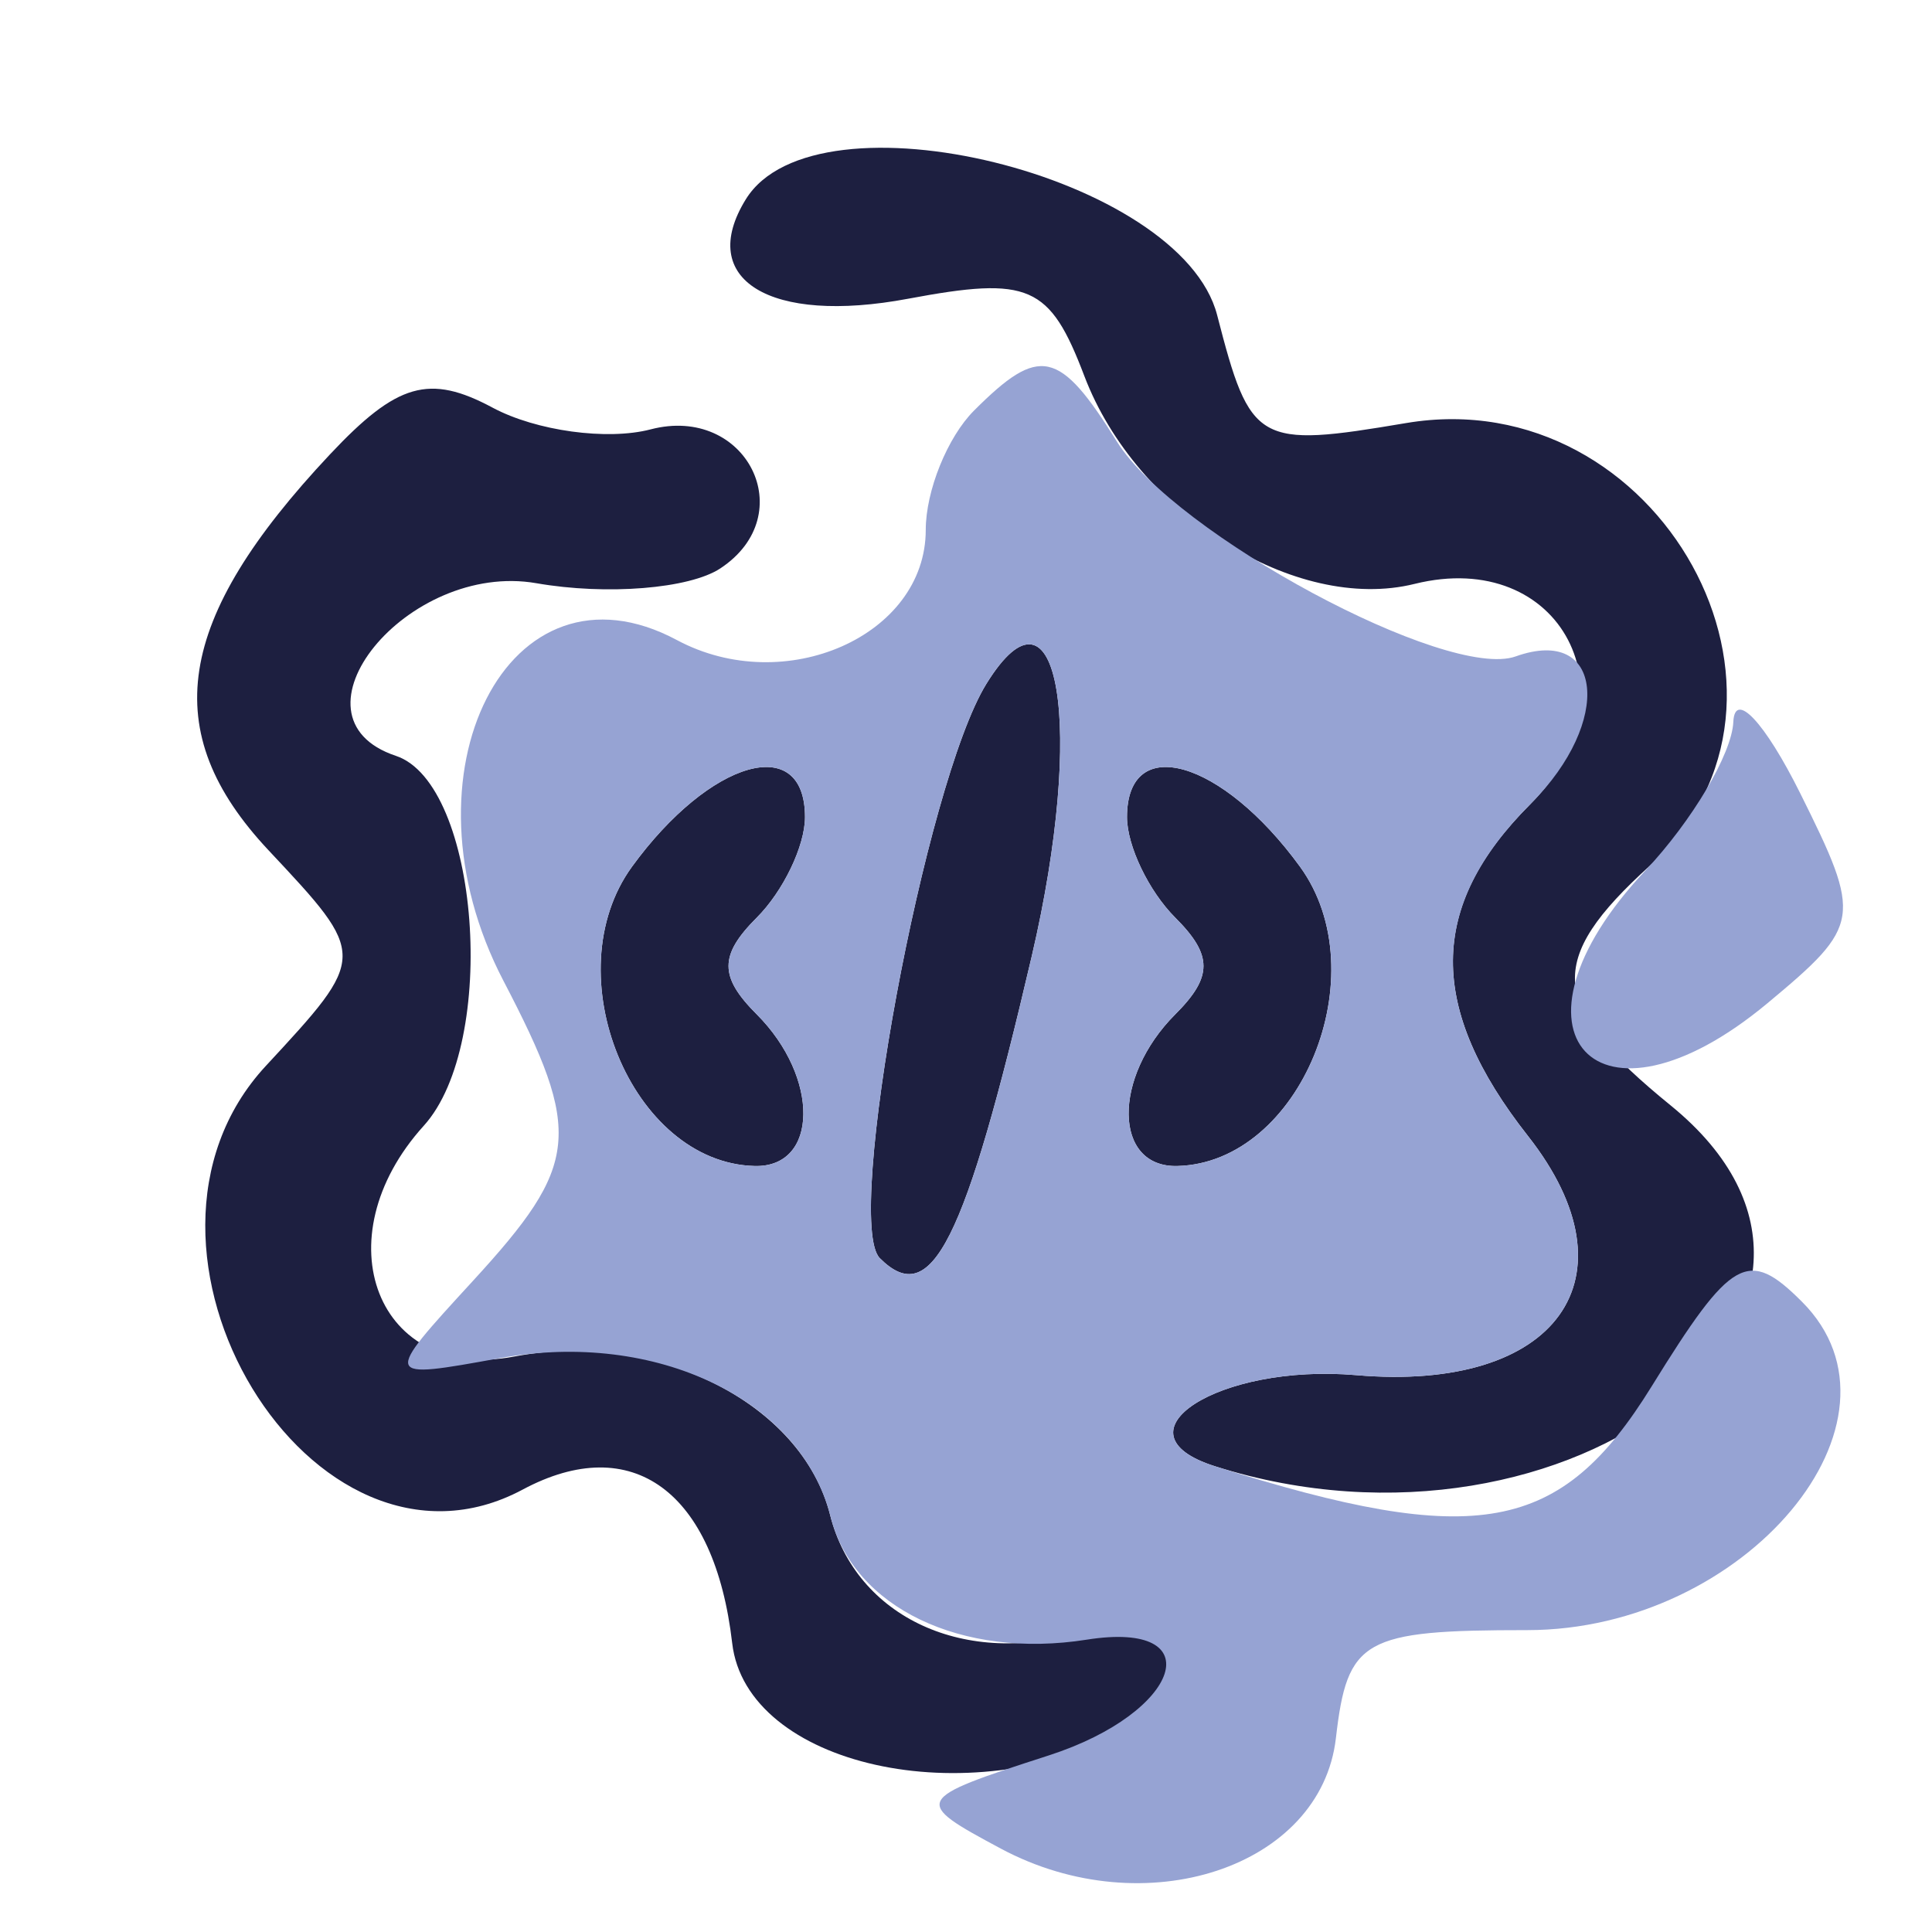 <svg xmlns="http://www.w3.org/2000/svg" width="48" height="48" viewBox="0 0 48 48" version="1.1"><path d="M 18.530 4.951 C 17.296 6.948, 19.122 8.068, 22.562 7.422 C 25.570 6.858, 26.081 7.082, 26.939 9.339 C 28.236 12.752, 32.187 15.240, 35.144 14.507 C 38.790 13.603, 40.712 17.288, 38.005 19.995 C 35.475 22.525, 35.462 25.046, 37.963 28.225 C 40.731 31.745, 38.683 34.595, 33.694 34.165 C 30.278 33.871, 27.587 35.608, 30.187 36.429 C 39.057 39.232, 47.626 32.443, 41.505 27.462 C 38.477 24.999, 38.381 23.870, 41 21.500 C 45.585 17.351, 41.221 9.449, 34.933 10.511 C 31.235 11.136, 31.068 11.040, 30.240 7.830 C 29.347 4.363, 20.272 2.132, 18.530 4.951 M 8.198 11.289 C 4.341 15.395, 3.909 18.180, 6.672 21.125 C 9.135 23.751, 9.135 23.751, 6.603 26.484 C 2.418 30.999, 7.759 39.805, 12.986 37.008 C 15.707 35.551, 17.755 37.053, 18.191 40.823 C 18.543 43.873, 24.067 45.105, 27.986 43.008 C 30.483 41.671, 29.619 39.669, 26.916 40.527 C 24.005 41.450, 21.265 40.191, 20.623 37.636 C 19.925 34.855, 16.289 33.031, 12.780 33.702 C 9.382 34.351, 7.981 30.783, 10.529 27.968 C 12.395 25.906, 11.910 19.470, 9.836 18.779 C 6.958 17.819, 10.123 13.933, 13.327 14.490 C 15.072 14.794, 17.128 14.628, 17.896 14.122 C 19.920 12.787, 18.545 10.045, 16.163 10.668 C 15.086 10.949, 13.321 10.707, 12.240 10.129 C 10.665 9.285, 9.865 9.515, 8.198 11.289 M 24.506 16.990 C 22.987 19.448, 20.962 30.362, 21.859 31.259 C 23.139 32.539, 23.971 30.883, 25.635 23.751 C 26.969 18.035, 26.308 14.075, 24.506 16.990 M 15.703 21.531 C 13.765 24.195, 15.689 28.892, 18.750 28.969 C 20.339 29.009, 20.369 26.769, 18.800 25.200 C 17.867 24.267, 17.867 23.733, 18.800 22.800 C 19.460 22.140, 20 21.015, 20 20.300 C 20 18.193, 17.641 18.869, 15.703 21.531 M 28 20.300 C 28 21.015, 28.540 22.140, 29.200 22.800 C 30.133 23.733, 30.133 24.267, 29.200 25.200 C 27.631 26.769, 27.661 29.009, 29.250 28.969 C 32.311 28.892, 34.235 24.195, 32.297 21.531 C 30.359 18.869, 28 18.193, 28 20.300" stroke="none" fill="#1d1f40" fill-rule="evenodd"/><path d="M 24.200 10.200 C 23.540 10.860, 23 12.194, 23 13.165 C 23 15.794, 19.505 17.341, 16.817 15.902 C 12.639 13.666, 9.817 19.207, 12.506 24.364 C 14.483 28.155, 14.405 28.930, 11.750 31.823 C 9.500 34.274, 9.500 34.274, 12.431 33.741 C 16.293 33.039, 19.905 34.774, 20.635 37.680 C 21.201 39.938, 23.890 41.229, 27 40.737 C 30.110 40.246, 29.356 42.546, 26.059 43.612 C 22.681 44.704, 22.659 44.747, 24.867 45.929 C 28.440 47.841, 32.819 46.397, 33.190 43.184 C 33.474 40.721, 33.866 40.500, 37.943 40.500 C 43.369 40.500, 47.724 35.295, 44.769 32.341 C 43.430 31.001, 43.020 31.232, 41.034 34.445 C 38.771 38.106, 36.696 38.486, 30.187 36.429 C 27.587 35.608, 30.278 33.871, 33.694 34.165 C 38.683 34.595, 40.731 31.745, 37.963 28.225 C 35.453 25.035, 35.476 22.524, 38.036 19.964 C 40.078 17.922, 39.831 15.532, 37.658 16.308 C 35.958 16.916, 29.186 13.270, 27.753 10.977 C 26.317 8.676, 25.830 8.570, 24.200 10.200 M 24.506 16.990 C 22.987 19.448, 20.962 30.362, 21.859 31.259 C 23.139 32.539, 23.971 30.883, 25.635 23.751 C 26.969 18.035, 26.308 14.075, 24.506 16.990 M 43.064 17.936 C 43.029 18.725, 42.043 20.390, 40.873 21.635 C 37.085 25.667, 39.665 28.461, 43.912 24.925 C 46.242 22.985, 46.269 22.808, 44.726 19.709 C 43.847 17.944, 43.099 17.146, 43.064 17.936 M 15.703 21.531 C 13.765 24.195, 15.689 28.892, 18.750 28.969 C 20.339 29.009, 20.369 26.769, 18.800 25.200 C 17.867 24.267, 17.867 23.733, 18.800 22.800 C 19.460 22.140, 20 21.015, 20 20.300 C 20 18.193, 17.641 18.869, 15.703 21.531 M 28 20.300 C 28 21.015, 28.540 22.140, 29.200 22.800 C 30.133 23.733, 30.133 24.267, 29.200 25.200 C 27.631 26.769, 27.661 29.009, 29.250 28.969 C 32.311 28.892, 34.235 24.195, 32.297 21.531 C 30.359 18.869, 28 18.193, 28 20.300" stroke="none" fill="#96a3d3" fill-rule="evenodd"/></svg>